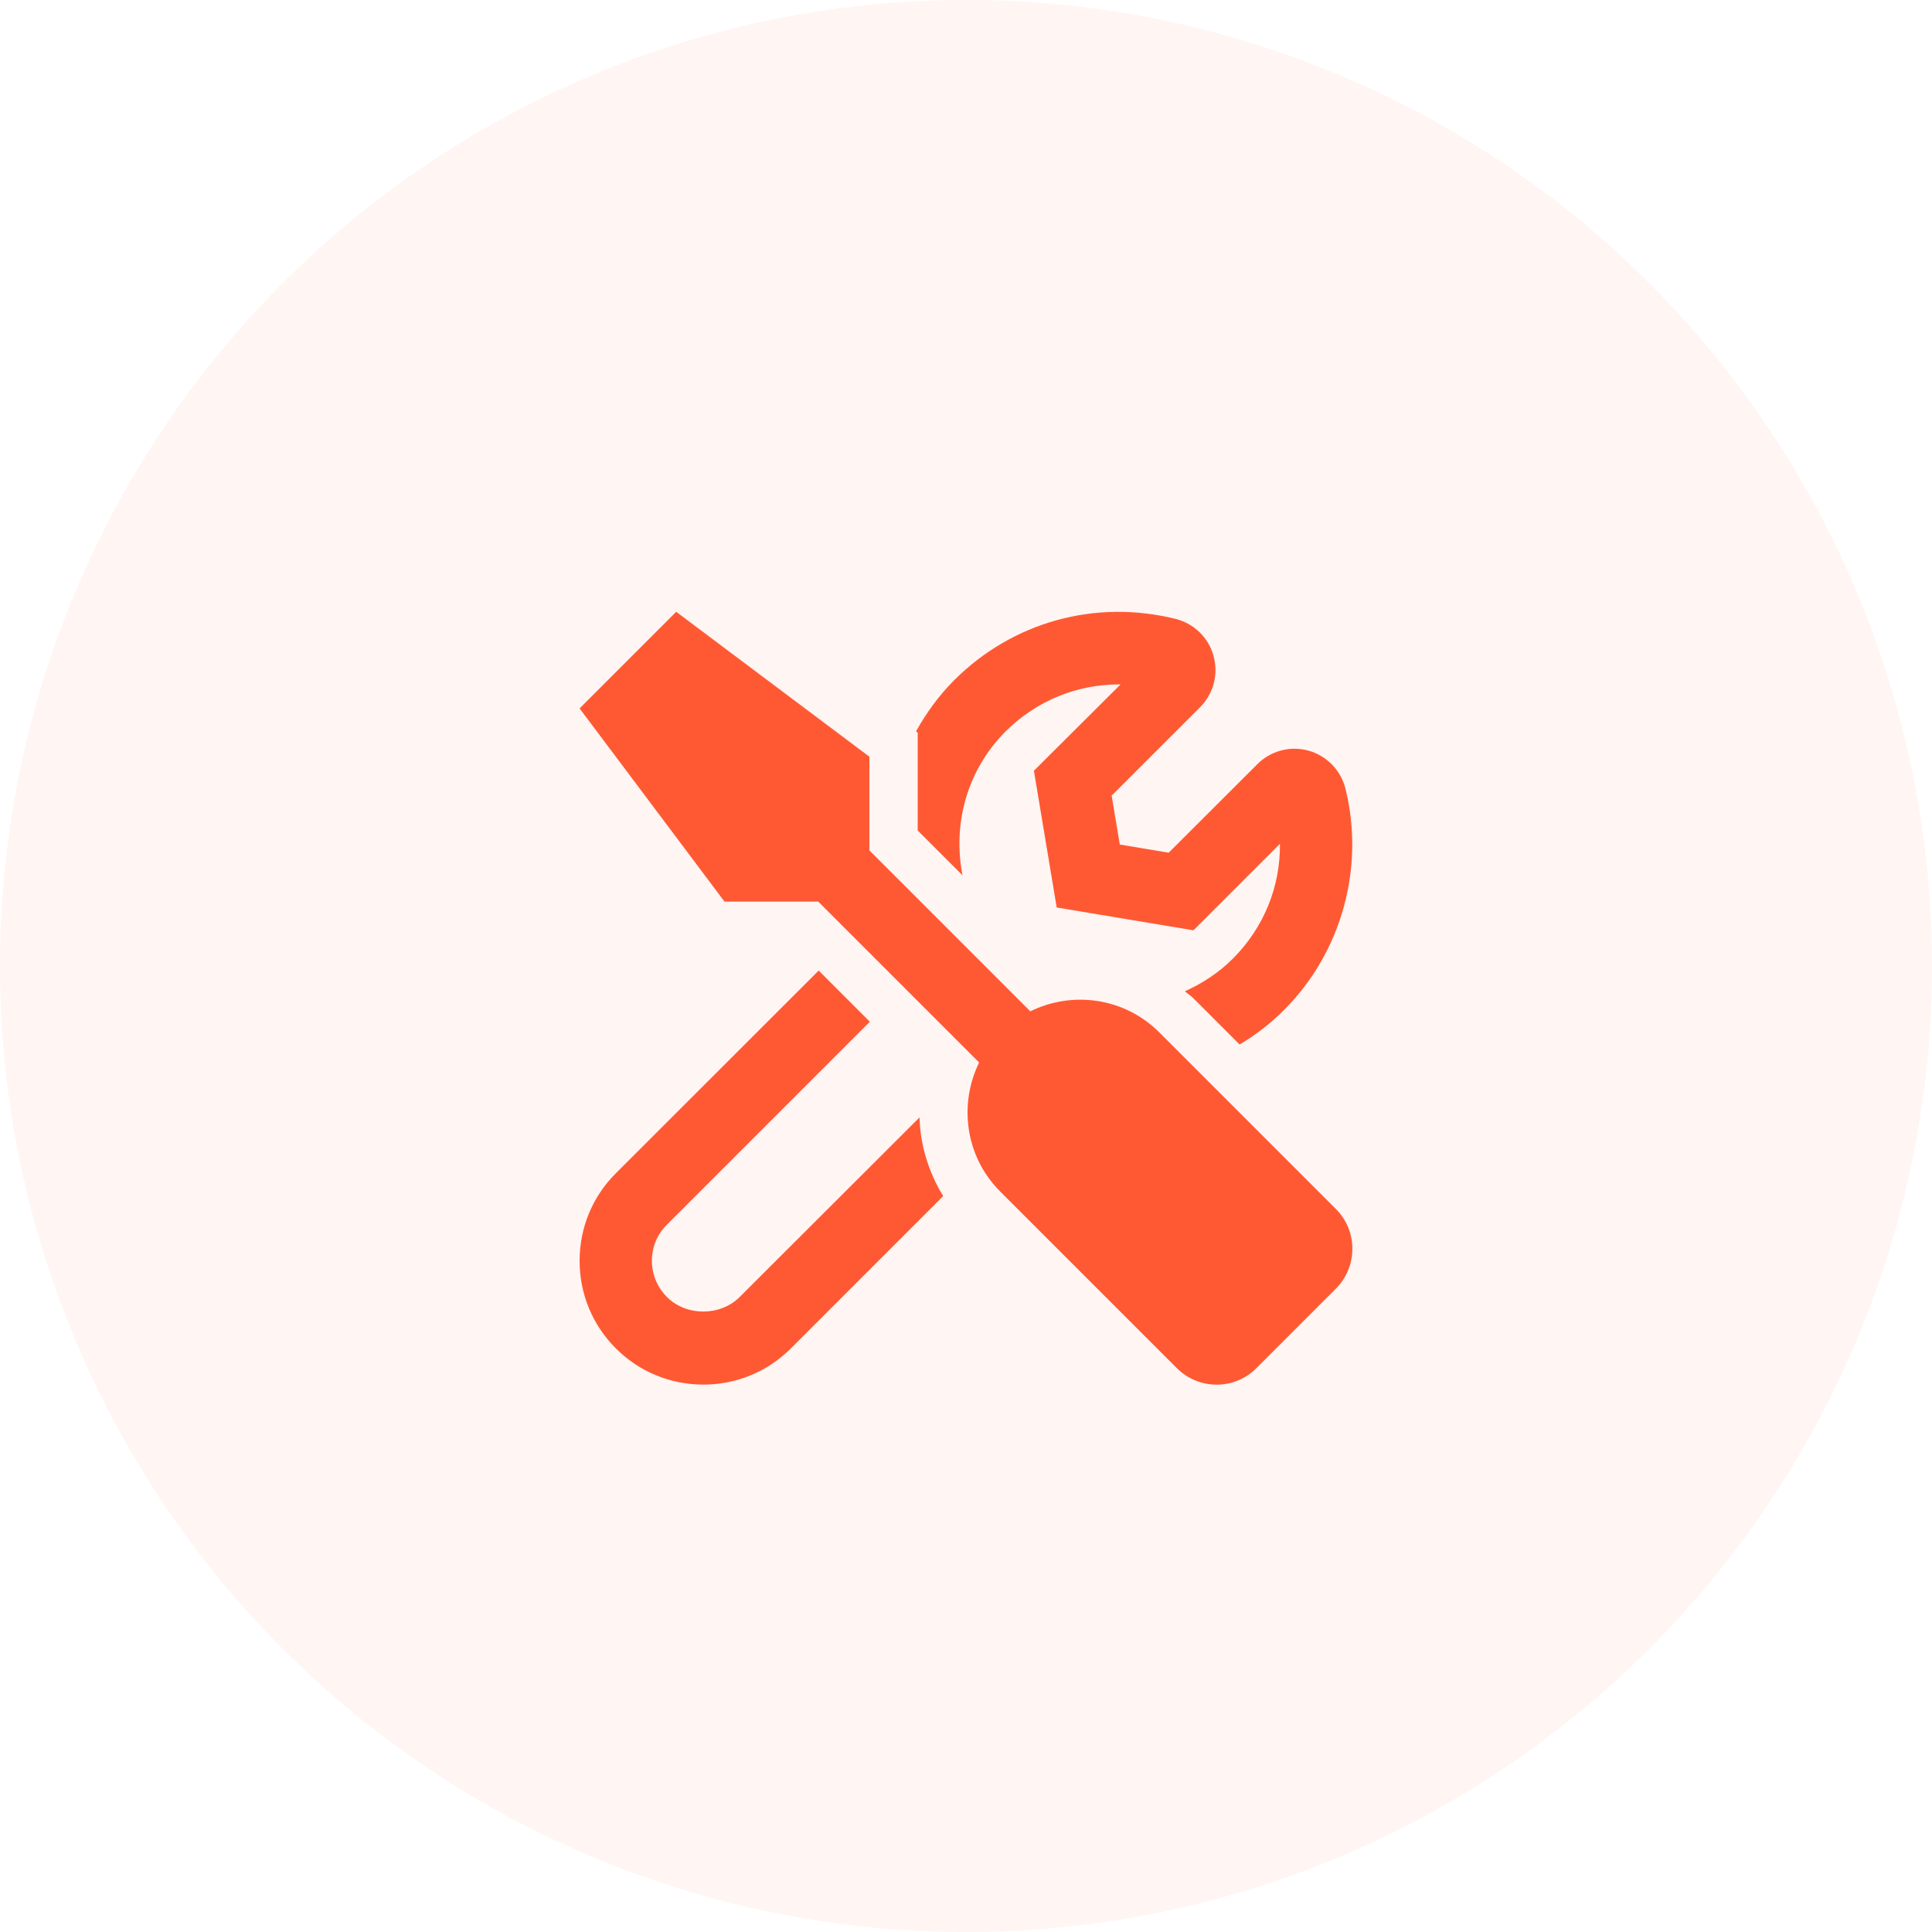 <?xml version="1.0" encoding="UTF-8"?>
<svg width="60px" height="60px" viewBox="0 0 60 60" version="1.1" xmlns="http://www.w3.org/2000/svg" xmlns:xlink="http://www.w3.org/1999/xlink">
    <title>Productivity Tools</title>
    <g id="2.-Export" stroke="none" stroke-width="1" fill="none" fill-rule="evenodd">
        <g id="KB-Home" transform="translate(-1259, -620)" fill="#FF5933">
            <g id="card" transform="translate(1136, 595)">
                <g id="Productivity-Tools" transform="translate(123, 25)">
                    <circle id="Oval" fill-opacity="0.06" cx="30" cy="30" r="30"></circle>
                    <path d="M39.019,42.489 L41.489,40.019 C42.169,39.334 42.169,38.228 41.489,37.548 L36,32.059 C34.917,30.977 33.3,30.766 31.997,31.408 L27,26.411 L27,23.5 L21,19 L18,22 L22.5,28 L25.411,28 L30.408,32.997 C29.77,34.3 29.977,35.917 31.059,37 L36.548,42.489 C37.233,43.173 38.339,43.173 39.019,42.489 Z M38.498,32.439 C38.991,32.144 39.459,31.788 39.877,31.366 C41.662,29.58 42.394,26.945 41.784,24.494 C41.644,23.922 41.203,23.472 40.641,23.313 C40.069,23.153 39.459,23.317 39.047,23.734 L36.295,26.481 L34.777,26.228 L34.523,24.709 L37.27,21.963 C37.687,21.545 37.847,20.936 37.687,20.369 C37.533,19.802 37.078,19.361 36.506,19.22 C34.012,18.602 31.448,19.314 29.634,21.123 C29.156,21.602 28.767,22.141 28.448,22.713 L28.5,22.75 L28.5,25.792 L29.892,27.184 C29.573,25.553 30.056,23.889 31.228,22.717 C32.18,21.766 33.441,21.255 34.744,21.255 L34.8,21.255 L32.109,23.936 L32.817,28.183 L37.064,28.891 L39.75,26.205 C39.764,27.531 39.253,28.806 38.287,29.772 C37.852,30.208 37.341,30.541 36.797,30.784 C36.881,30.859 36.98,30.92 37.059,31 L38.498,32.439 Z M21.844,43 C22.87,43 23.836,42.602 24.562,41.875 L29.292,37.145 C28.837,36.405 28.58,35.561 28.556,34.703 L22.969,40.281 C22.369,40.881 21.314,40.881 20.714,40.281 C20.414,39.981 20.245,39.578 20.245,39.156 C20.245,38.73 20.409,38.331 20.714,38.031 L27.014,31.731 L25.425,30.142 L19.125,36.438 C18.398,37.164 18,38.13 18,39.156 C18,40.183 18.398,41.148 19.125,41.875 C19.852,42.602 20.817,43 21.844,43 Z" id="tools" fill-rule="nonzero"></path>
                </g>
            </g>
        </g>
    </g>
</svg>